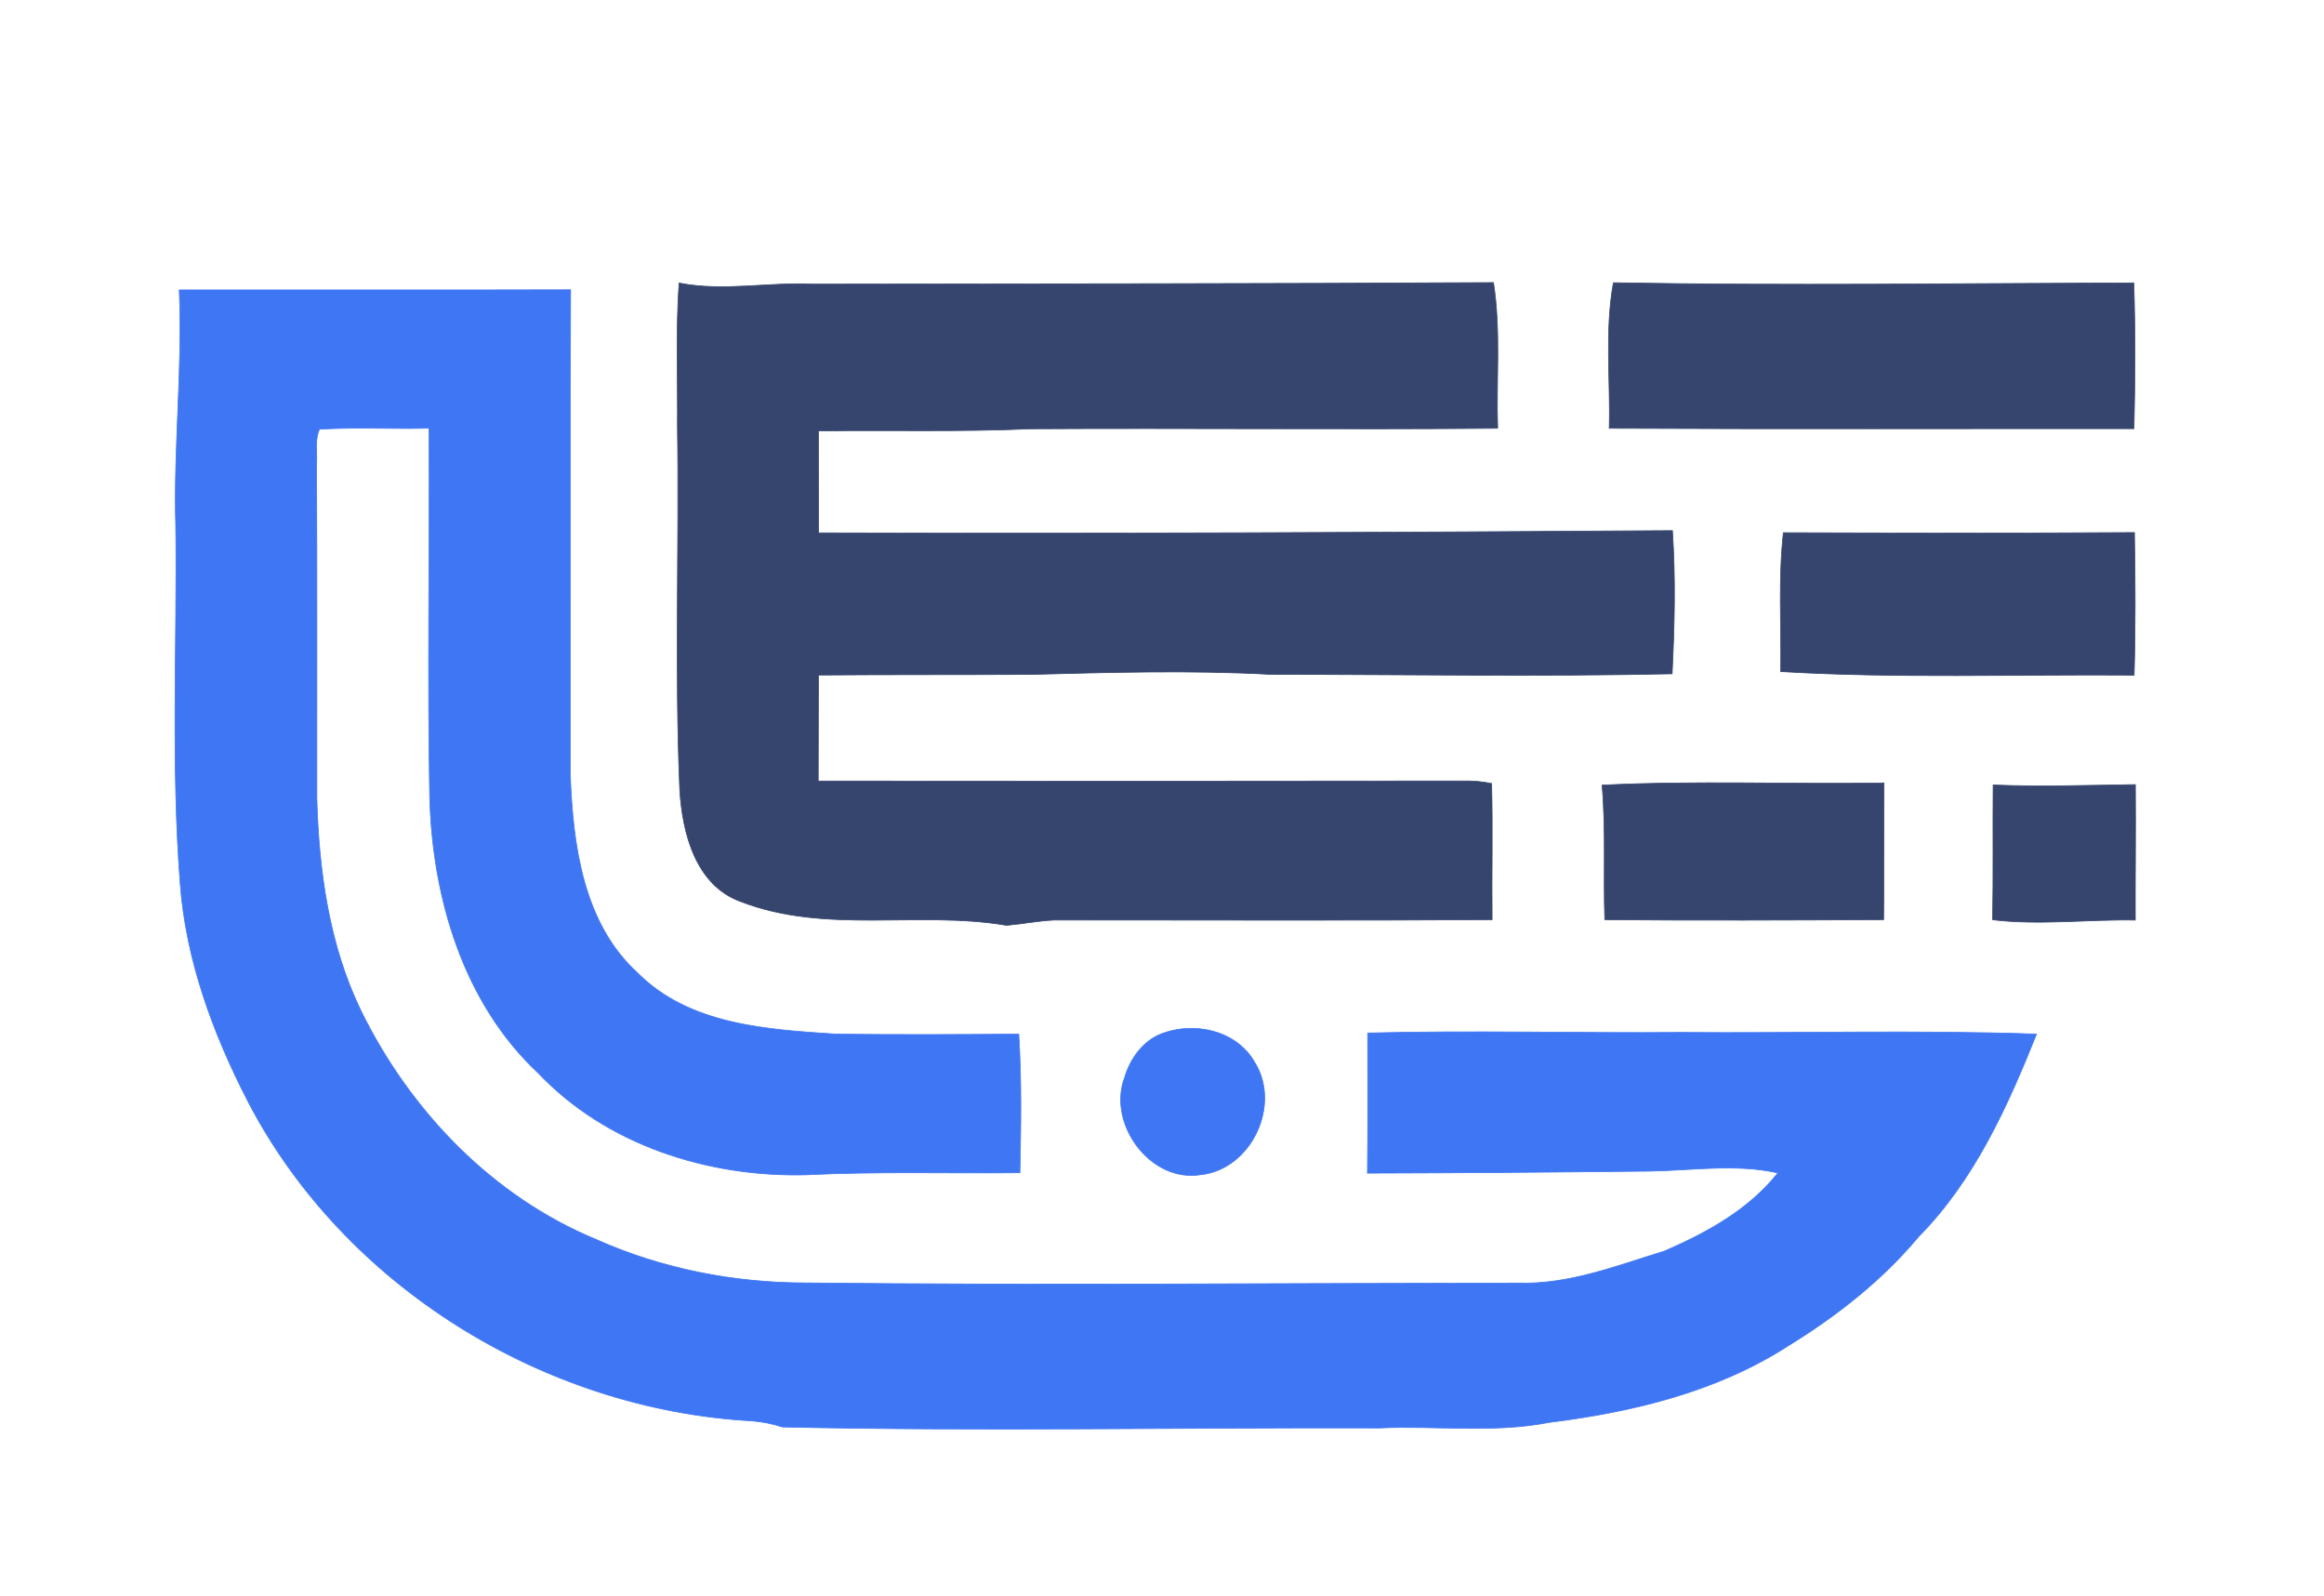 <?xml version="1.0" encoding="UTF-8" ?>
<!DOCTYPE svg PUBLIC "-//W3C//DTD SVG 1.1//EN" "http://www.w3.org/Graphics/SVG/1.1/DTD/svg11.dtd">
<svg width="300pt" height="206pt" viewBox="0 0 300 206" version="1.1" xmlns="http://www.w3.org/2000/svg">
<g id="#36456dff">
<path fill="#36456d" stroke="#36456d" stroke-width="0.094" opacity="1.00" d=" M 87.66 36.54 C 93.41 37.67 99.22 36.39 105.01 36.68 C 134.27 36.64 163.53 36.64 192.79 36.48 C 193.76 42.71 193.13 49.02 193.33 55.29 C 173.23 55.47 153.12 55.24 133.01 55.36 C 123.89 55.77 114.77 55.50 105.65 55.63 C 105.68 60.02 105.64 64.40 105.67 68.79 C 142.41 68.90 179.15 68.75 215.89 68.50 C 216.30 74.65 216.16 80.83 215.85 86.99 C 198.57 87.36 181.28 87.07 164.01 87.06 C 153.69 86.50 143.36 86.80 133.05 87.07 C 123.92 87.12 114.78 87.08 105.65 87.15 C 105.66 91.71 105.61 96.27 105.62 100.83 C 133.41 100.86 161.21 100.86 189.00 100.82 C 190.19 100.80 191.38 100.91 192.55 101.15 C 192.70 107.01 192.55 112.87 192.61 118.73 C 173.75 118.85 154.88 118.76 136.01 118.78 C 133.97 118.88 131.97 119.28 129.94 119.46 C 118.61 117.52 106.61 120.64 95.64 116.40 C 89.79 114.30 88.09 107.55 87.75 102.00 C 87.08 86.34 87.69 70.67 87.45 55.00 C 87.50 48.85 87.23 42.68 87.66 36.54 Z" />
<path fill="#36456d" stroke="#36456d" stroke-width="0.094" opacity="1.00" d=" M 207.73 55.29 C 207.90 49.03 207.14 42.69 208.27 36.50 C 230.66 36.90 253.06 36.59 275.45 36.52 C 275.65 42.79 275.62 49.07 275.47 55.34 C 252.89 55.32 230.31 55.40 207.73 55.29 Z" />
<path fill="#36456d" stroke="#36456d" stroke-width="0.094" opacity="1.00" d=" M 229.87 86.70 C 229.95 80.72 229.55 74.73 230.21 68.77 C 245.31 68.82 260.42 68.85 275.53 68.75 C 275.64 74.88 275.67 81.02 275.49 87.16 C 260.29 87.04 245.05 87.60 229.87 86.70 Z" />
<path fill="#36456d" stroke="#36456d" stroke-width="0.094" opacity="1.00" d=" M 206.81 101.36 C 218.93 100.76 231.07 101.27 243.20 101.08 C 243.17 106.96 243.21 112.84 243.15 118.73 C 231.15 118.78 219.15 118.84 207.16 118.73 C 206.96 112.94 207.31 107.14 206.81 101.36 Z" />
<path fill="#36456d" stroke="#36456d" stroke-width="0.094" opacity="1.00" d=" M 257.29 101.34 C 263.41 101.59 269.53 101.38 275.65 101.29 C 275.70 107.12 275.62 112.95 275.64 118.78 C 269.50 118.67 263.35 119.47 257.22 118.74 C 257.33 112.94 257.24 107.14 257.29 101.34 Z" />
</g>
<g id="#3f76f3ff">
<path fill="#3f76f3" stroke="#3f76f3" stroke-width="0.094" opacity="1.00" d=" M 23.14 37.43 C 39.98 37.42 56.82 37.46 73.66 37.41 C 73.55 58.28 73.64 79.14 73.62 100.01 C 73.95 109.04 75.26 119.22 82.34 125.64 C 89.04 132.34 99.05 132.92 107.95 133.50 C 115.80 133.60 123.66 133.56 131.51 133.50 C 131.89 139.46 131.78 145.44 131.66 151.40 C 122.44 151.50 113.21 151.21 103.99 151.67 C 91.39 151.97 78.33 147.84 69.50 138.55 C 59.78 129.46 55.81 115.88 55.47 102.90 C 55.17 87.03 55.48 71.16 55.38 55.28 C 50.67 55.40 45.95 55.13 41.24 55.41 C 40.60 56.81 40.98 58.47 40.86 59.97 C 40.94 74.32 40.89 88.67 40.90 103.02 C 41.16 112.40 42.46 121.96 46.60 130.49 C 52.93 143.41 63.55 154.48 76.97 160.02 C 85.45 163.81 94.72 165.61 103.99 165.62 C 134.68 165.95 165.36 165.67 196.05 165.64 C 202.56 165.84 208.74 163.39 214.87 161.51 C 220.33 159.14 225.75 156.17 229.51 151.42 C 224.09 150.21 218.53 151.09 213.06 151.19 C 200.88 151.33 188.70 151.42 176.52 151.45 C 176.59 145.42 176.55 139.39 176.55 133.36 C 190.02 133.01 203.51 133.39 216.99 133.28 C 232.29 133.40 247.60 132.96 262.89 133.50 C 259.14 142.87 254.86 152.36 247.68 159.64 C 242.93 165.32 237.06 169.92 230.77 173.78 C 221.57 179.70 210.71 182.29 199.98 183.63 C 192.74 185.04 185.35 184.02 178.04 184.35 C 152.36 184.27 126.67 184.79 101.00 184.22 C 99.69 183.79 98.35 183.53 96.99 183.43 C 70.22 181.93 44.41 166.09 31.99 142.16 C 27.49 133.41 23.99 123.94 23.26 114.05 C 22.07 98.73 22.87 83.35 22.69 68.00 C 22.38 57.79 23.59 47.63 23.14 37.43 Z" />
<path fill="#3f76f3" stroke="#3f76f3" stroke-width="0.094" opacity="1.00" d=" M 149.46 133.66 C 153.74 131.75 159.52 132.86 161.95 137.12 C 165.44 142.65 161.52 150.96 155.01 151.65 C 148.51 152.71 142.94 145.11 145.16 139.15 C 145.82 136.88 147.29 134.72 149.46 133.66 Z" />
</g>
</svg>
